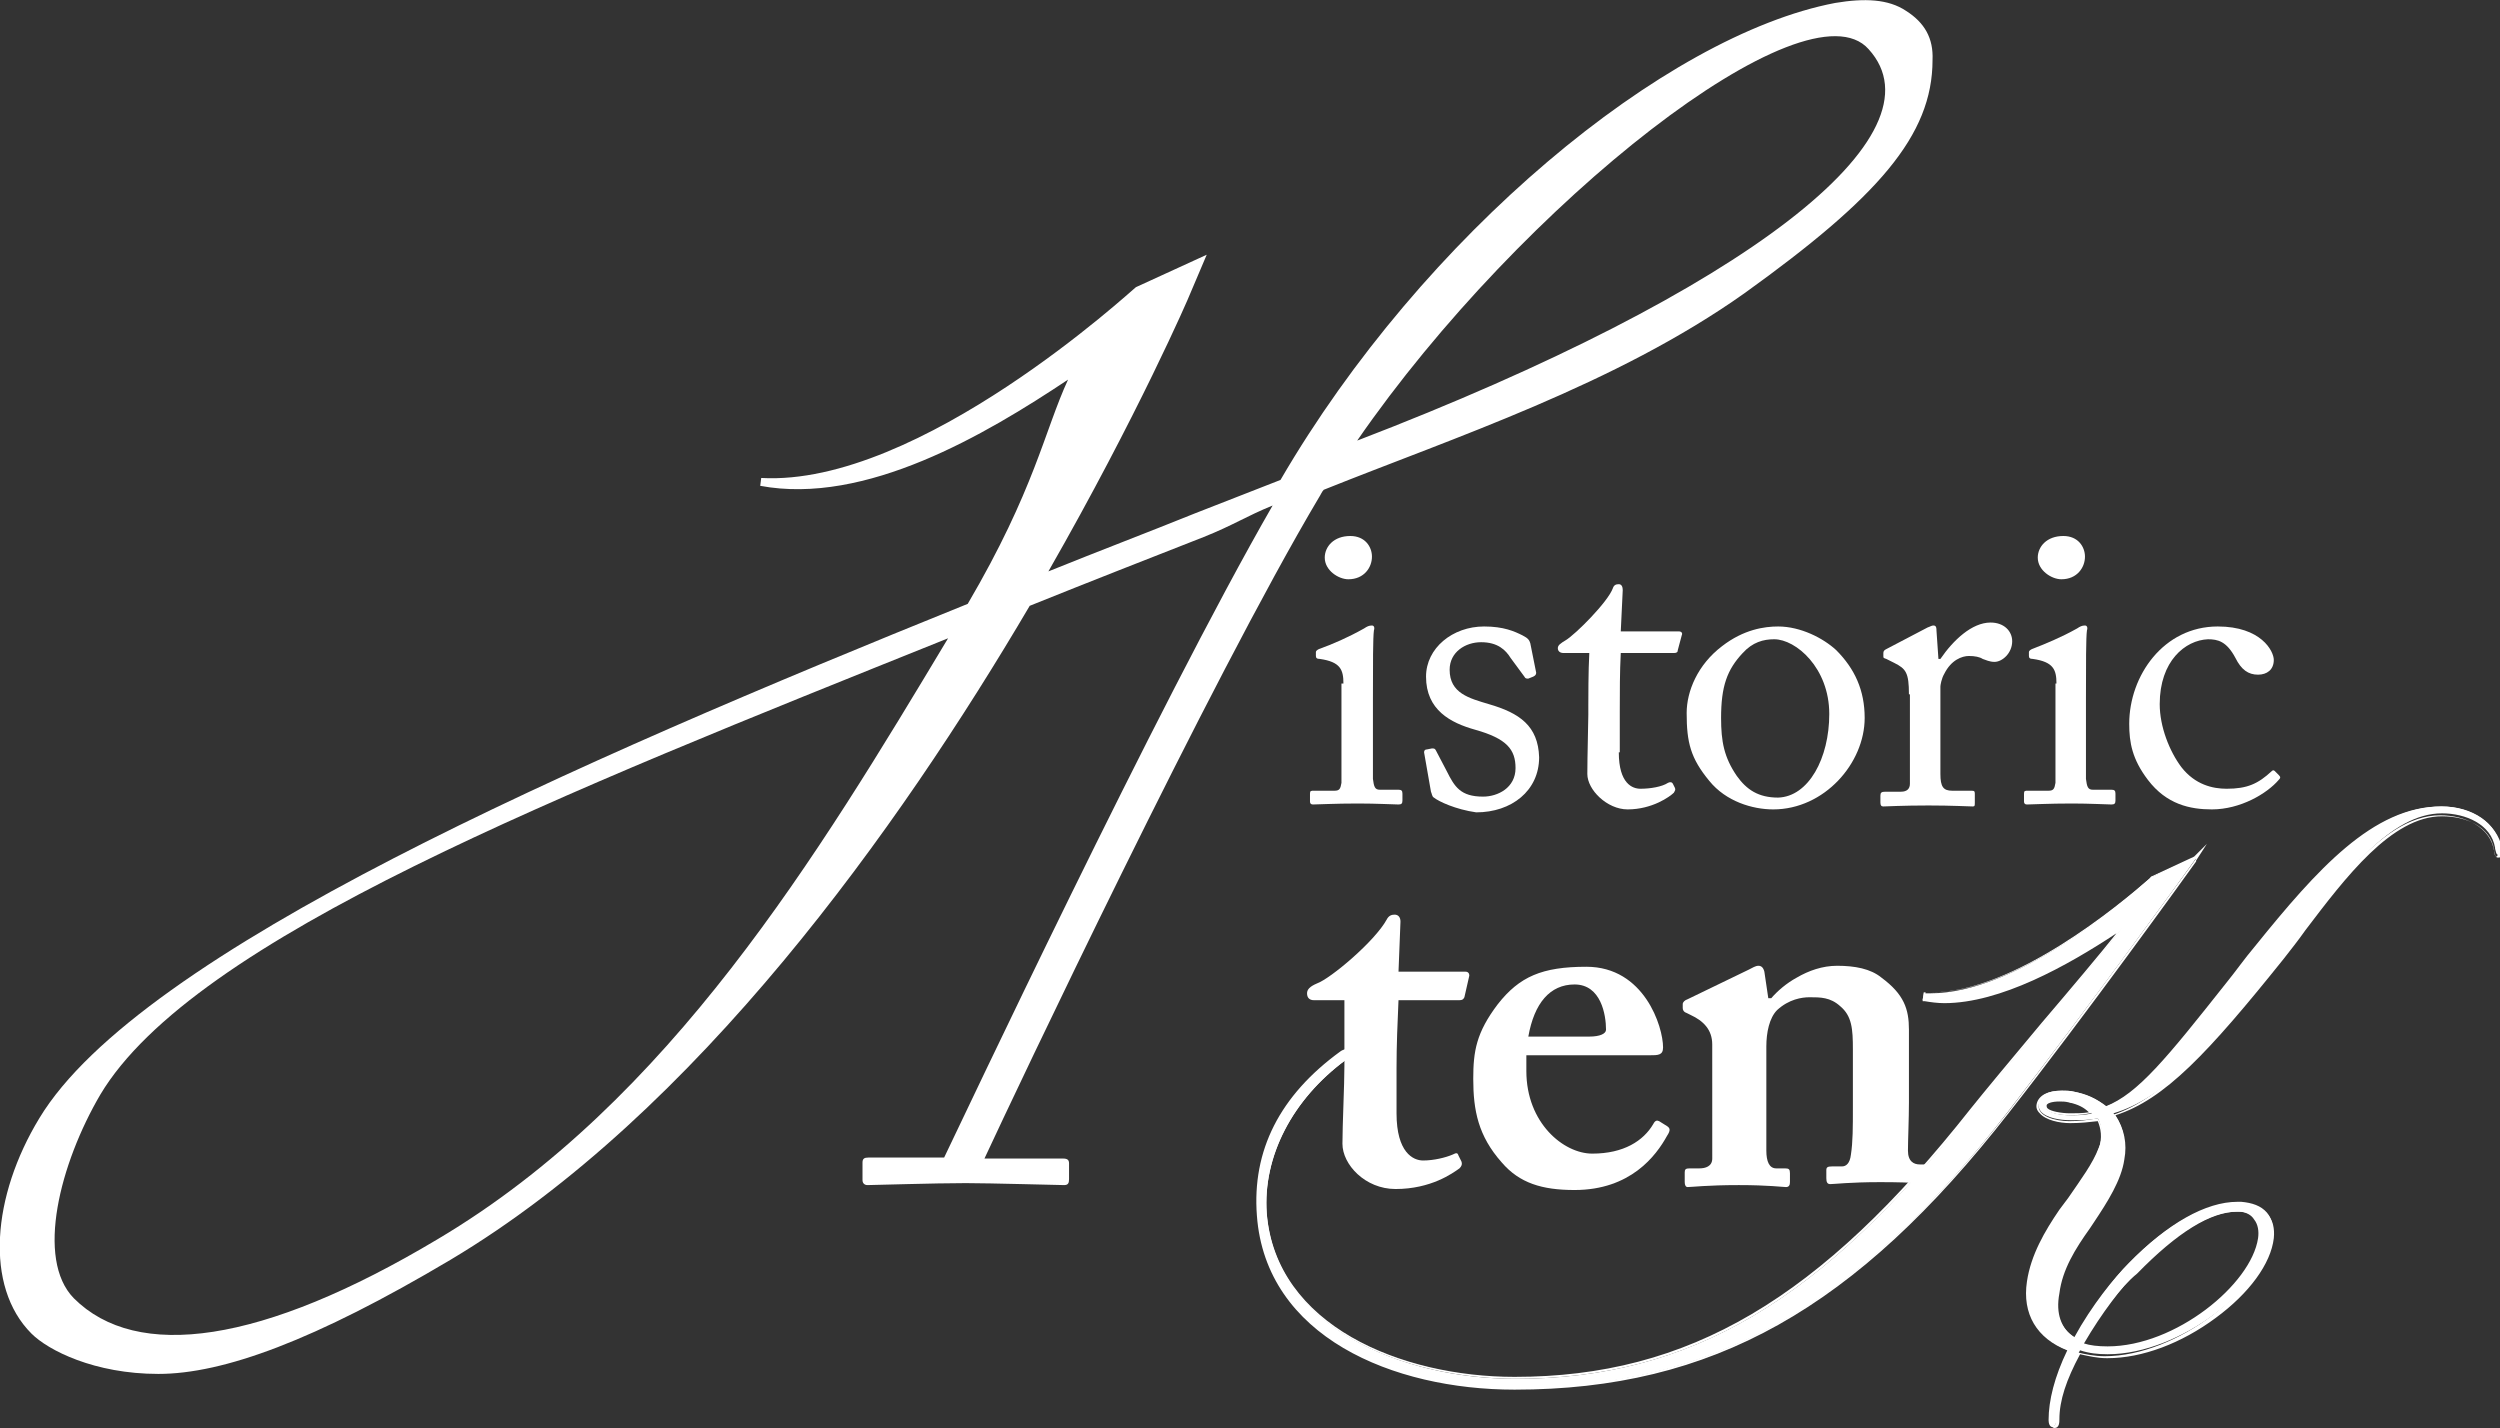 <?xml version="1.0" encoding="utf-8"?>
<!-- Generator: Adobe Illustrator 19.0.0, SVG Export Plug-In . SVG Version: 6.00 Build 0)  -->
<svg version="1.1" id="Layer_3" xmlns="http://www.w3.org/2000/svg" xmlns:xlink="http://www.w3.org/1999/xlink" x="0px" y="0px"
	 viewBox="-178 324.8 254.2 145.2" style="enable-background:new -178 324.8 254.2 145.2;" xml:space="preserve">
<rect x="-178" y="324.8" width="254.2" height="145.2" fill="#333333" stroke="none"/>
<style type="text/css">
	.st0{fill:#FFFFFF;}
</style>
<g>
	<g>
		<path class="st0" d="M30.7,469.9c-0.3,0-0.4-0.4-0.4-0.7c0-2,0.6-4.4,1.9-7.1c-3.1-1.2-4.6-3.7-4.1-7c0.4-2.7,1.8-5.1,3.3-7.3
			c0.3-0.4,0.6-0.8,0.9-1.2c1.3-1.9,2.5-3.5,3.1-5.1c0.5-1.1,0.3-2.3-0.1-3c-0.8,0.2-1.7,0.2-2.8,0.2c-1,0-2.4-0.2-3-0.9
			c-0.2-0.3-0.3-0.6-0.2-0.9c0.2-0.8,1-1.2,2.4-1.2c0.4,0,0.8,0,1.2,0.1c1.3,0.3,2.4,0.8,3.3,1.5c3.4-1.3,6.3-4.9,12.4-12.7
			c0.9-1.1,1.9-2.4,2.9-3.7c6.3-7.7,12-14.1,18.8-14.1c3.1,0,5.6,1.7,5.9,4.1c0.1,0.5,0,0.7-0.1,0.8l0,0H76c-0.2,0-0.2-0.3-0.3-0.6
			V411c-0.4-2.4-3-3.5-5.4-3.5c-5.2,0-9.9,6.2-14,11.7c-0.8,1-1.5,2-2.2,2.9c-7.8,9.8-12.2,14.4-17.2,15.9c1,1.3,1.3,2.8,1,4.5
			c-0.4,2-1.7,4.2-3.1,6.3l-0.4,0.6c-1.3,2.1-2.7,4.2-3.1,6.7c-0.4,2.3,0.2,3.8,1.7,4.7c1.8-3.3,4.1-6.2,5.5-7.6
			c3.9-4,7.8-6.2,11-6.2c0.1,0,0.3,0,0.4,0c1.1,0.1,2,0.4,2.6,1.1c0.5,0.6,0.7,1.4,0.6,2.3c-0.7,5.1-9.3,12.1-16.8,12.1
			c-1,0-1.9-0.1-2.8-0.4c-1.5,2.6-2.2,4.8-2.2,6.7C31,469.5,31,469.9,30.7,469.9z M33.7,461.5c0.6,0.2,1.5,0.4,2.6,0.4
			c7,0,14.8-6.4,15.5-11.1c0.1-0.8,0-1.5-0.4-2s-1-0.8-1.7-0.8c-0.1,0-0.2,0-0.2,0c-2.7,0-6.1,2.1-10.2,6.3
			C37.7,455.6,35.5,458.4,33.7,461.5z M31.5,436.7c-0.8,0-1.4,0.2-1.5,0.5c0,0.1,0,0.3,0.1,0.4c0.4,0.4,1.5,0.6,2.4,0.6
			c0.6,0,1.5,0,2.2-0.2c-0.5-0.6-1.2-1-2.2-1.1C32.1,436.7,31.8,436.7,31.5,436.7z"/>
		<path class="st0" d="M70.2,407.1c2.9,0,5.5,1.5,5.7,4c0.1,0.5,0.1,0.8-0.1,0.8c-0.1,0-0.2-0.4-0.2-0.6c-0.4-2.4-2.9-3.6-5.5-3.6
			c-6.2,0-11.7,8.7-16.4,14.6c-8.1,10.1-12.3,14.5-17.3,16c0.8,1,1.5,2.5,1.1,4.5c-0.4,2.1-1.8,4.3-3.1,6.3
			c-1.5,2.3-3.1,4.6-3.5,7.3c-0.4,2.6,0.5,4.1,1.9,4.9c1.7-3.1,3.9-6,5.6-7.7c3.7-3.8,7.6-6.2,10.9-6.2c0.1,0,0.3,0,0.4,0
			c2,0.1,3.3,1.2,3,3.3c-0.7,5.1-9.3,12-16.7,12h0c-1,0-2-0.2-2.8-0.4c-1.2,2.2-2.2,4.6-2.2,6.9c0,0.3,0,0.6-0.2,0.6
			s-0.3-0.3-0.3-0.6c-0.1-2.3,0.8-4.8,2-7.1c-2.8-1.1-4.6-3.5-4.2-6.9c0.4-2.6,1.8-5,3.3-7.2c1.7-2.4,3.3-4.4,3.9-6.3
			c0.5-1.2,0.3-2.4-0.2-3.2c-1,0.2-1.9,0.3-2.9,0.3c-1.4,0-3.3-0.5-3.1-1.7c0.2-0.8,1.2-1.1,2.2-1.1c0.4,0,0.8,0,1.2,0.1
			c1.3,0.3,2.4,0.8,3.3,1.5c4-1.4,7.1-5.9,15.5-16.5C57.4,413.9,63.2,407.1,70.2,407.1 M32.5,438.2c0.9,0,1.7-0.1,2.4-0.3
			c-0.6-0.7-1.4-1.1-2.4-1.3c-0.3-0.1-0.7-0.1-1-0.1c-0.8,0-1.5,0.2-1.6,0.6C29.7,438,31.5,438.2,32.5,438.2 M36.3,462
			c6.9,0,14.9-6.2,15.6-11.2c0.3-1.7-0.6-2.9-2.3-3c-0.1,0-0.2,0-0.3,0c-3.1,0-6.8,2.7-10.3,6.3c-1.5,1.4-3.8,4.3-5.5,7.5
			C34.2,461.9,35.3,462,36.3,462 M70.2,406.8c-6.9,0-12.6,6.4-18.9,14.2c-1.1,1.3-2,2.6-2.9,3.7c-6.1,7.7-9,11.3-12.3,12.6
			c-0.9-0.8-2-1.3-3.3-1.5c-0.4-0.1-0.8-0.1-1.2-0.1c-1.4,0-2.3,0.5-2.5,1.3c-0.1,0.4,0,0.7,0.3,1c0.6,0.7,2,1,3.1,1
			s1.9-0.1,2.8-0.2c0.3,0.7,0.5,1.7,0.1,2.8c-0.5,1.5-1.7,3.1-3,5c-0.3,0.4-0.6,0.8-0.9,1.2c-1.5,2.2-2.9,4.6-3.3,7.3
			c-0.4,3.2,1,5.8,4.1,7c-1.3,2.6-1.9,5-1.9,7c0,0.4,0.2,0.9,0.5,0.9c0.5,0,0.5-0.6,0.5-0.9c0-1.9,0.7-4,2.1-6.6
			c0.9,0.2,1.8,0.4,2.7,0.4h0.1c3.5,0,7.5-1.5,11-4.1c3.4-2.5,5.6-5.5,5.9-8.1c0.1-1-0.1-1.8-0.6-2.4c-0.6-0.7-1.5-1.1-2.7-1.2
			c-0.1,0-0.3,0-0.4,0c-3.2,0-7.2,2.2-11.1,6.2c-1.4,1.4-3.7,4.2-5.5,7.5c-1.3-0.9-1.9-2.4-1.5-4.5c0.3-2.4,1.6-4.5,3.1-6.6l0.4-0.6
			c1.4-2.1,2.8-4.3,3.1-6.4c0.3-1.6,0-3.1-0.9-4.5c5-1.6,9.4-6.3,17.1-15.9c0.7-0.9,1.5-1.9,2.2-2.9c4.1-5.4,8.8-11.6,13.9-11.6
			c2.4,0,4.9,1,5.3,3.4v0.1c0.1,0.4,0.1,0.7,0.4,0.7c0.1,0,0.2,0,0.3-0.1c0.1-0.2,0.1-0.5,0.1-0.9C75.9,408.6,73.4,406.8,70.2,406.8
			L70.2,406.8z M32.5,438c-0.9,0-2-0.2-2.3-0.5c-0.1-0.1-0.1-0.2-0.1-0.3c0-0.2,0.5-0.4,1.3-0.4c0.3,0,0.6,0,1,0.1
			c0.9,0.2,1.5,0.5,2,1C33.8,438,33,438,32.5,438L32.5,438z M33.9,461.4c1.8-3.1,3.9-5.8,5.3-7.2c4.1-4.1,7.5-6.2,10.2-6.2
			c0.1,0,0.2,0,0.2,0c0.7,0,1.3,0.3,1.6,0.8c0.4,0.5,0.5,1.2,0.4,1.9c-0.7,4.7-8.4,11-15.3,11C35.3,461.7,34.5,461.6,33.9,461.4
			L33.9,461.4z"/>
	</g>
	<g>
		<path class="st0" d="M-23.9,465.9c-12.3,0-25.1-5.4-26-17.6c-0.5-6.6,2.3-12.1,8.4-16.5c0.1,0,0.6-0.3,0.9-0.3
			c0.2,0,0.2,0.1,0.2,0.1c0.1,0.1,0,0.3-0.2,0.5c0,0-0.4,0.3-0.6,0.5c-5.4,4-8.4,9.8-8,15.6c0.9,11.5,13.7,16.8,25.3,16.8
			c17.7,0,31.2-7.9,46.4-27.4c1.2-1.5,4.1-5,7.2-8.7c3.2-3.9,6.9-8.2,8-9.7c-5,3.3-12.1,7.5-18.1,7.5c-0.7,0-1.4-0.1-2-0.2h-0.1
			l0.1-0.7h0.1c0.2,0,0.4,0,0.6,0c8.5,0,19.2-8.9,22.3-11.7c0.1-0.1,0.1-0.1,0.1-0.1l4.4-2l0.6-0.6l-0.5,0.8
			c-0.1,0.2-11.5,15.9-19,25.6C10.7,457.8-3.8,465.9-23.9,465.9z"/>
		<path class="st0" d="M45.3,412.1L45.3,412.1L45.3,412.1C45.3,412.1,45.2,412.1,45.3,412.1c0,0-11.4,15.7-19,25.6
			c-17,21.8-31.9,28.1-50.1,28.1c-11.8,0-25-5-25.9-17.5c-0.5-6.7,2.4-12.1,8.3-16.4c0,0,0.5-0.3,0.8-0.3c0.2,0,0.2,0.1,0,0.4
			c0,0-0.4,0.3-0.6,0.4c-5.2,3.8-8.5,9.7-8.1,15.7c0.9,12,14.4,16.9,25.4,16.9c17.9,0,31.2-8,46.5-27.4c2.7-3.5,15.1-18,15.6-19
			c-4.6,3.1-12.3,7.8-18.5,7.8c-0.7,0-1.3-0.1-2-0.2l0.1-0.5c0.2,0,0.4,0,0.7,0c9.7,0,22.4-11.7,22.5-11.8L45.3,412.1 M46.4,410.6
			l-1.3,1.3l-4.3,2c-0.1,0-0.1,0.1-0.2,0.2c-3.1,2.7-13.8,11.6-22.2,11.6c-0.2,0-0.4,0-0.6,0h-0.2v0.2l-0.1,0.5v0.2h0.2
			c0.6,0.1,1.3,0.2,2,0.2c5.7,0,12.5-3.8,17.5-7.1c-1.5,1.9-4.7,5.7-7.6,9.1c-3.1,3.7-6,7.2-7.2,8.7C7.1,456.9-6.3,464.8-24,464.8
			c-11.5,0-24.3-5.2-25.2-16.7c-0.4-5.7,2.6-11.5,8-15.5c0.2-0.1,0.6-0.4,0.6-0.4l0,0l0,0c0.1-0.2,0.3-0.4,0.2-0.6
			c0-0.1-0.1-0.2-0.4-0.2c-0.3,0-0.8,0.2-0.9,0.3c-6.2,4.5-9,10.1-8.5,16.7c0.9,12.3,13.8,17.7,26.2,17.7c20.1,0,34.7-8.2,50.3-28.2
			c7.4-9.4,18.3-24.5,19-25.5l0,0v-0.1L46.4,410.6L46.4,410.6z"/>
	</g>
</g>
<g>
	<g>
		<g>
			<path class="st0" d="M-41.4,394.3c0-1.4-0.3-2.2-2.4-2.5c-0.3,0-0.4-0.1-0.4-0.3v-0.4c0-0.1,0.1-0.2,0.3-0.3
				c1.4-0.5,3-1.2,4.6-2.1c0.3-0.2,0.5-0.3,0.8-0.3c0.2,0,0.3,0.2,0.2,0.5c-0.1,0.7-0.1,3.4-0.1,6.9v4.6c0,1.6,0,3.2,0,3.6
				c0.1,0.8,0.2,1.1,0.7,1.1h1.9c0.3,0,0.4,0.1,0.4,0.4v0.7c0,0.3-0.1,0.4-0.4,0.4c-0.3,0-2.3-0.1-4.1-0.1c-2.4,0-4.1,0.1-4.6,0.1
				c-0.2,0-0.3-0.1-0.3-0.3v-0.8c0-0.3,0.1-0.3,0.4-0.3h2.1c0.5,0,0.6-0.2,0.7-0.8c0-1.3,0-2.6,0-3.8v-6.3H-41.4z M-43.3,381.5
				c0-1.1,0.9-2.2,2.6-2.2c1.5,0,2.2,1.1,2.2,2.1c0,1.1-0.8,2.3-2.4,2.3C-41.9,383.7-43.3,382.8-43.3,381.5z"/>
			<path class="st0" d="M-32.2,405.9c-0.2-0.1-0.2-0.4-0.3-0.6l-0.7-4c0-0.2,0.1-0.3,0.3-0.3l0.5-0.1c0.2,0,0.3,0,0.4,0.2l1.1,2.1
				c0.8,1.6,1.4,2.6,3.7,2.6c1.5,0,3.3-0.9,3.3-2.9c0-1.9-0.9-3-4.1-3.9c-2.5-0.7-5-2-5-5.4c0-2.9,2.7-5.1,5.9-5.1
				c2,0,3.1,0.5,3.9,0.9c0.6,0.3,0.7,0.5,0.8,0.8l0.6,3c0,0.2-0.1,0.3-0.3,0.4l-0.5,0.2c-0.2,0-0.3,0-0.4-0.2l-1.4-1.9
				c-0.5-0.8-1.3-1.6-3-1.6c-1.6,0-3.2,1-3.2,2.8c0,2.4,2,2.9,4,3.5c3.1,0.9,5,2.2,5.1,5.4c0,3.4-2.8,5.6-6.4,5.6
				C-30,407.1-31.7,406.3-32.2,405.9z"/>
			<path class="st0" d="M-13.4,401.3c0,3.2,1.4,3.7,2.2,3.7c1,0,2.2-0.2,2.8-0.6c0.2-0.1,0.4-0.1,0.5,0.1l0.2,0.4
				c0.1,0.2,0,0.3-0.1,0.5c-0.4,0.4-2.2,1.7-4.7,1.7c-2.1,0-4.1-2-4.1-3.6c0-1.7,0.1-5.4,0.1-6v-0.9c0-0.8,0-3.6,0.1-5.4H-19
				c-0.4,0-0.6-0.2-0.6-0.5s0.3-0.5,0.8-0.8c1-0.6,4.3-3.9,4.8-5.3c0.1-0.3,0.3-0.4,0.6-0.4s0.4,0.3,0.4,0.6l-0.2,4.2h5.9
				c0.3,0,0.4,0.2,0.3,0.4l-0.4,1.5c0,0.2-0.1,0.3-0.4,0.3h-5.4c-0.1,1.9-0.1,4-0.1,5.9v4.2H-13.4z"/>
			<path class="st0" d="M-4.2,404.2c-1.9-2.3-2.3-3.9-2.3-6.9c0-2.2,1.1-4.9,3.6-6.8c2.2-1.7,4.3-2,5.7-2c2.3,0,4.6,1.2,5.9,2.4
				c1.9,1.9,2.9,4.1,2.9,6.9c0,4.6-4.1,9.3-9.3,9.3C0.2,407.1-2.5,406.3-4.2,404.2z M8,397.4c0-4.7-3.4-7.6-5.6-7.6
				c-1.1,0-2.2,0.3-3.2,1.4c-1.6,1.7-2.2,3.4-2.2,6.6c0,2.4,0.3,4,1.6,5.9c1,1.4,2.2,2.2,4.2,2.2C5.9,405.8,8,401.9,8,397.4z"/>
			<path class="st0" d="M16.1,395.4c0-2.2-0.3-2.6-1.5-3.2l-0.8-0.4c-0.3-0.1-0.3-0.1-0.3-0.3v-0.3c0-0.2,0.1-0.3,0.3-0.4l4.2-2.2
				c0.3-0.1,0.4-0.2,0.6-0.2c0.3,0,0.3,0.3,0.3,0.5l0.2,2.9h0.2c1.3-1.9,3.2-3.7,5.1-3.7c1.4,0,2.2,0.9,2.2,1.9c0,1.2-1,2.1-1.8,2.1
				c-0.5,0-0.9-0.2-1.2-0.3c-0.3-0.2-0.8-0.3-1.4-0.3c-0.7,0-1.8,0.4-2.5,1.8c-0.3,0.5-0.4,1.2-0.4,1.3v8.9c0,1.3,0.3,1.7,1.2,1.7h2
				c0.3,0,0.3,0.1,0.3,0.4v0.8c0,0.3,0,0.4-0.2,0.4c-0.3,0-2.2-0.1-4.5-0.1c-2.6,0-4.4,0.1-4.6,0.1c-0.2,0-0.3-0.1-0.3-0.4v-0.7
				c0-0.3,0.1-0.4,0.5-0.4h1.6c0.6,0,0.9-0.3,0.9-0.8c0-1.4,0-2.9,0-5.1v-4H16.1z"/>
			<path class="st0" d="M31.1,394.3c0-1.4-0.3-2.2-2.4-2.5c-0.3,0-0.4-0.1-0.4-0.3v-0.4c0-0.1,0.1-0.2,0.3-0.3
				c1.3-0.5,3-1.2,4.6-2.1c0.3-0.2,0.5-0.3,0.8-0.3c0.2,0,0.3,0.2,0.2,0.5c-0.1,0.7-0.1,3.4-0.1,6.9v4.6c0,1.6,0,3.2,0,3.6
				c0.1,0.8,0.2,1.1,0.7,1.1h1.9c0.3,0,0.4,0.1,0.4,0.4v0.7c0,0.3-0.1,0.4-0.4,0.4c-0.3,0-2.3-0.1-4-0.1c-2.4,0-4.1,0.1-4.6,0.1
				c-0.2,0-0.3-0.1-0.3-0.3v-0.8c0-0.3,0.1-0.3,0.4-0.3h2.1c0.5,0,0.6-0.2,0.7-0.8c0-1.3,0-2.6,0-3.8v-6.3H31.1z M29.2,381.5
				c0-1.1,0.9-2.2,2.6-2.2c1.5,0,2.2,1.1,2.2,2.1c0,1.1-0.8,2.3-2.4,2.3C30.6,383.7,29.2,382.8,29.2,381.5z"/>
			<path class="st0" d="M41.6,396.4c0,2.3,1,4.8,2.2,6.4c1.4,1.8,3.2,2.2,4.6,2.2c2.1,0,3.2-0.5,4.6-1.8c0.1-0.1,0.2-0.1,0.3,0
				l0.4,0.4c0.2,0.2,0.2,0.3,0,0.5c-1.2,1.4-3.9,3-6.8,3c-2.2,0-4.6-0.5-6.5-3c-1.6-2.1-1.9-3.8-1.9-5.7c0-4.9,3.5-9.9,9-9.9
				c4.4,0,5.7,2.5,5.7,3.4c0,1-0.7,1.5-1.6,1.5c-1,0-1.7-0.5-2.3-1.7c-0.9-1.7-1.8-1.9-2.8-1.9C44.2,389.9,41.6,392,41.6,396.4z"/>
		</g>
		<g>
			<path class="st0" d="M15.8,325.9c-1.8-1.2-4.2-1.3-7.2-0.8c-17.3,3.3-41.9,23.6-56.4,48.5c-3.6,1.4-4.6,1.8-8.7,3.4
				c-4.7,1.9-9.7,3.8-14.9,5.9C-62.3,367-57.1,355-57,354.7l1.7-4l-7.2,3.3c-0.3,0.2-22,20.3-38.1,19.4l-0.1,0.8
				c10.7,2,22.9-5.2,31.3-10.8c-2.4,5.2-3.4,11.2-10.2,22.8c-40.1,16.2-84.2,35.4-94.4,52.3c-4.8,7.9-5.6,17.1-0.8,21.9
				c1.7,1.7,6.4,4.1,12.9,4.1c6.6,0,15.9-3.4,29.7-11.6c25-14.9,45.6-43.9,58.9-66.5c6.2-2.5,12.1-4.8,17.7-7c3-1.2,4.3-2.1,7-3.2
				c-11.8,20.5-31.8,63-33.4,66.3c-0.5,0-0.9,0-1,0h-6.7c-0.4,0-0.6,0.1-0.6,0.5v1.8c0,0.3,0.2,0.5,0.5,0.5c0.6,0,6.8-0.2,10-0.2
				c2.4,0,9.6,0.2,10,0.2s0.5-0.2,0.5-0.6v-1.6c0-0.3-0.1-0.5-0.6-0.5h-7.2c-0.1,0-0.4,0-0.8,0c3.2-6.9,22.9-48.5,34-67.2
				c0.2-0.3,0.3-0.6,0.5-0.8c13.2-5.3,29.7-10.7,42.8-20c13.5-9.7,19.1-16,19.1-23.7C18.6,328.7,17.7,327.1,15.8,325.9z
				 M-133.5,450.8c-17.9,10.7-30.6,12.4-37,6c-3.9-4-1.4-13.7,2.7-20.7c9.5-15.9,46.9-30.6,86.2-46.4
				C-94.8,411.7-109.9,436.8-133.5,450.8z M-40,369.6c16.7-24.2,45.7-46.9,52-39.8C19.9,338.5-0.4,354.4-40,369.6z"/>
		</g>
	</g>
	<g>
		<path class="st0" d="M-44.4,426.5c-0.4,0-0.7-0.2-0.7-0.7c0-0.4,0.3-0.7,1-1c1.4-0.5,5.9-4.3,7.1-6.5c0.2-0.4,0.5-0.5,0.8-0.5
			c0.4,0,0.6,0.3,0.6,0.7l-0.2,5.1h6.8c0.3,0,0.4,0.2,0.4,0.4l-0.5,2.2c-0.1,0.2-0.2,0.3-0.5,0.3h-6.2c-0.1,2.2-0.2,4.6-0.2,6.9v4.6
			c0,4,1.7,4.8,2.7,4.8c1.1,0,2.3-0.3,3-0.6c0.4-0.2,0.5-0.2,0.6,0.1l0.3,0.6c0.1,0.3,0,0.5-0.2,0.7c-0.7,0.5-2.9,2.1-6.5,2.1
			c-3.1,0-5.4-2.5-5.4-4.6c0-1.9,0.2-6,0.2-7.9v-6.7H-44.4z"/>
		<path class="st0" d="M-22.8,433.7c0,5.3,3.8,8.4,6.7,8.4c3.2,0,5.2-1.3,6.2-3c0.2-0.4,0.4-0.4,0.6-0.3l0.8,0.5
			c0.3,0.2,0.4,0.4,0,1c-1.1,2-3.7,5.5-9.4,5.5c-3.3,0-5.6-0.7-7.4-2.8c-2.4-2.7-2.9-5.3-2.9-8.5c0-2.8,0.3-4.7,2.5-7.6
			c2.2-2.8,4.5-3.8,9-3.8c5.9,0,7.8,6.1,7.8,8.2c0,0.8-0.5,0.8-1.4,0.8h-12.5L-22.8,433.7L-22.8,433.7z M-16.4,430.2
			c1.1,0,1.7-0.3,1.7-0.7c0-1.5-0.5-4.6-3.2-4.6c-2.5,0-4.1,1.9-4.7,5.3C-22.6,430.2-16.4,430.2-16.4,430.2z"/>
		<path class="st0" d="M-0.2,423.4c0.4-0.2,0.7-0.4,1-0.4s0.5,0.2,0.6,0.6l0.4,2.7h0.3c0.6-0.7,1.5-1.5,2.6-2.1
			c1.2-0.7,2.6-1.2,4.1-1.2c1.8,0,3.4,0.3,4.5,1.2c2.3,1.7,2.8,3.2,2.8,5.3v7.4c0,1.6-0.1,3.9-0.1,4.9c0,1.1,0.6,1.4,1.2,1.4h1.4
			c0.5,0,0.6,0.1,0.6,0.4v1.2c0,0.3-0.1,0.4-0.4,0.4c-0.4,0-2-0.2-5.6-0.2c-3.1,0-4.7,0.2-5.1,0.2c-0.3,0-0.4-0.2-0.4-0.6v-0.8
			c0-0.3,0.1-0.4,0.6-0.4h1c0.4,0,0.8-0.3,0.9-1.2c0.2-1.3,0.2-2.8,0.2-4.8v-5.9c0-2.1-0.1-3.4-1.3-4.4c-1-0.9-2-0.9-3.1-0.9
			c-0.8,0-2.1,0.2-3.3,1.3c-0.8,0.8-1.1,2.3-1.1,3.7v10.6c0,1.1,0.3,1.8,1,1.8h0.9c0.4,0,0.5,0.1,0.5,0.5v0.9c0,0.3-0.1,0.5-0.4,0.5
			c-0.3,0-1.8-0.2-4.8-0.2c-3.2,0-4.8,0.2-5.2,0.2c-0.2,0-0.3-0.2-0.3-0.5v-1c0-0.3,0.1-0.4,0.5-0.4h1c0.6,0,1.3-0.2,1.3-1V431
			c0-1.5-0.9-2.4-2.2-3l-0.4-0.2c-0.3-0.1-0.4-0.3-0.4-0.5v-0.4c0-0.2,0.2-0.4,0.5-0.5L-0.2,423.4z"/>
	</g>
</g>
</svg>

